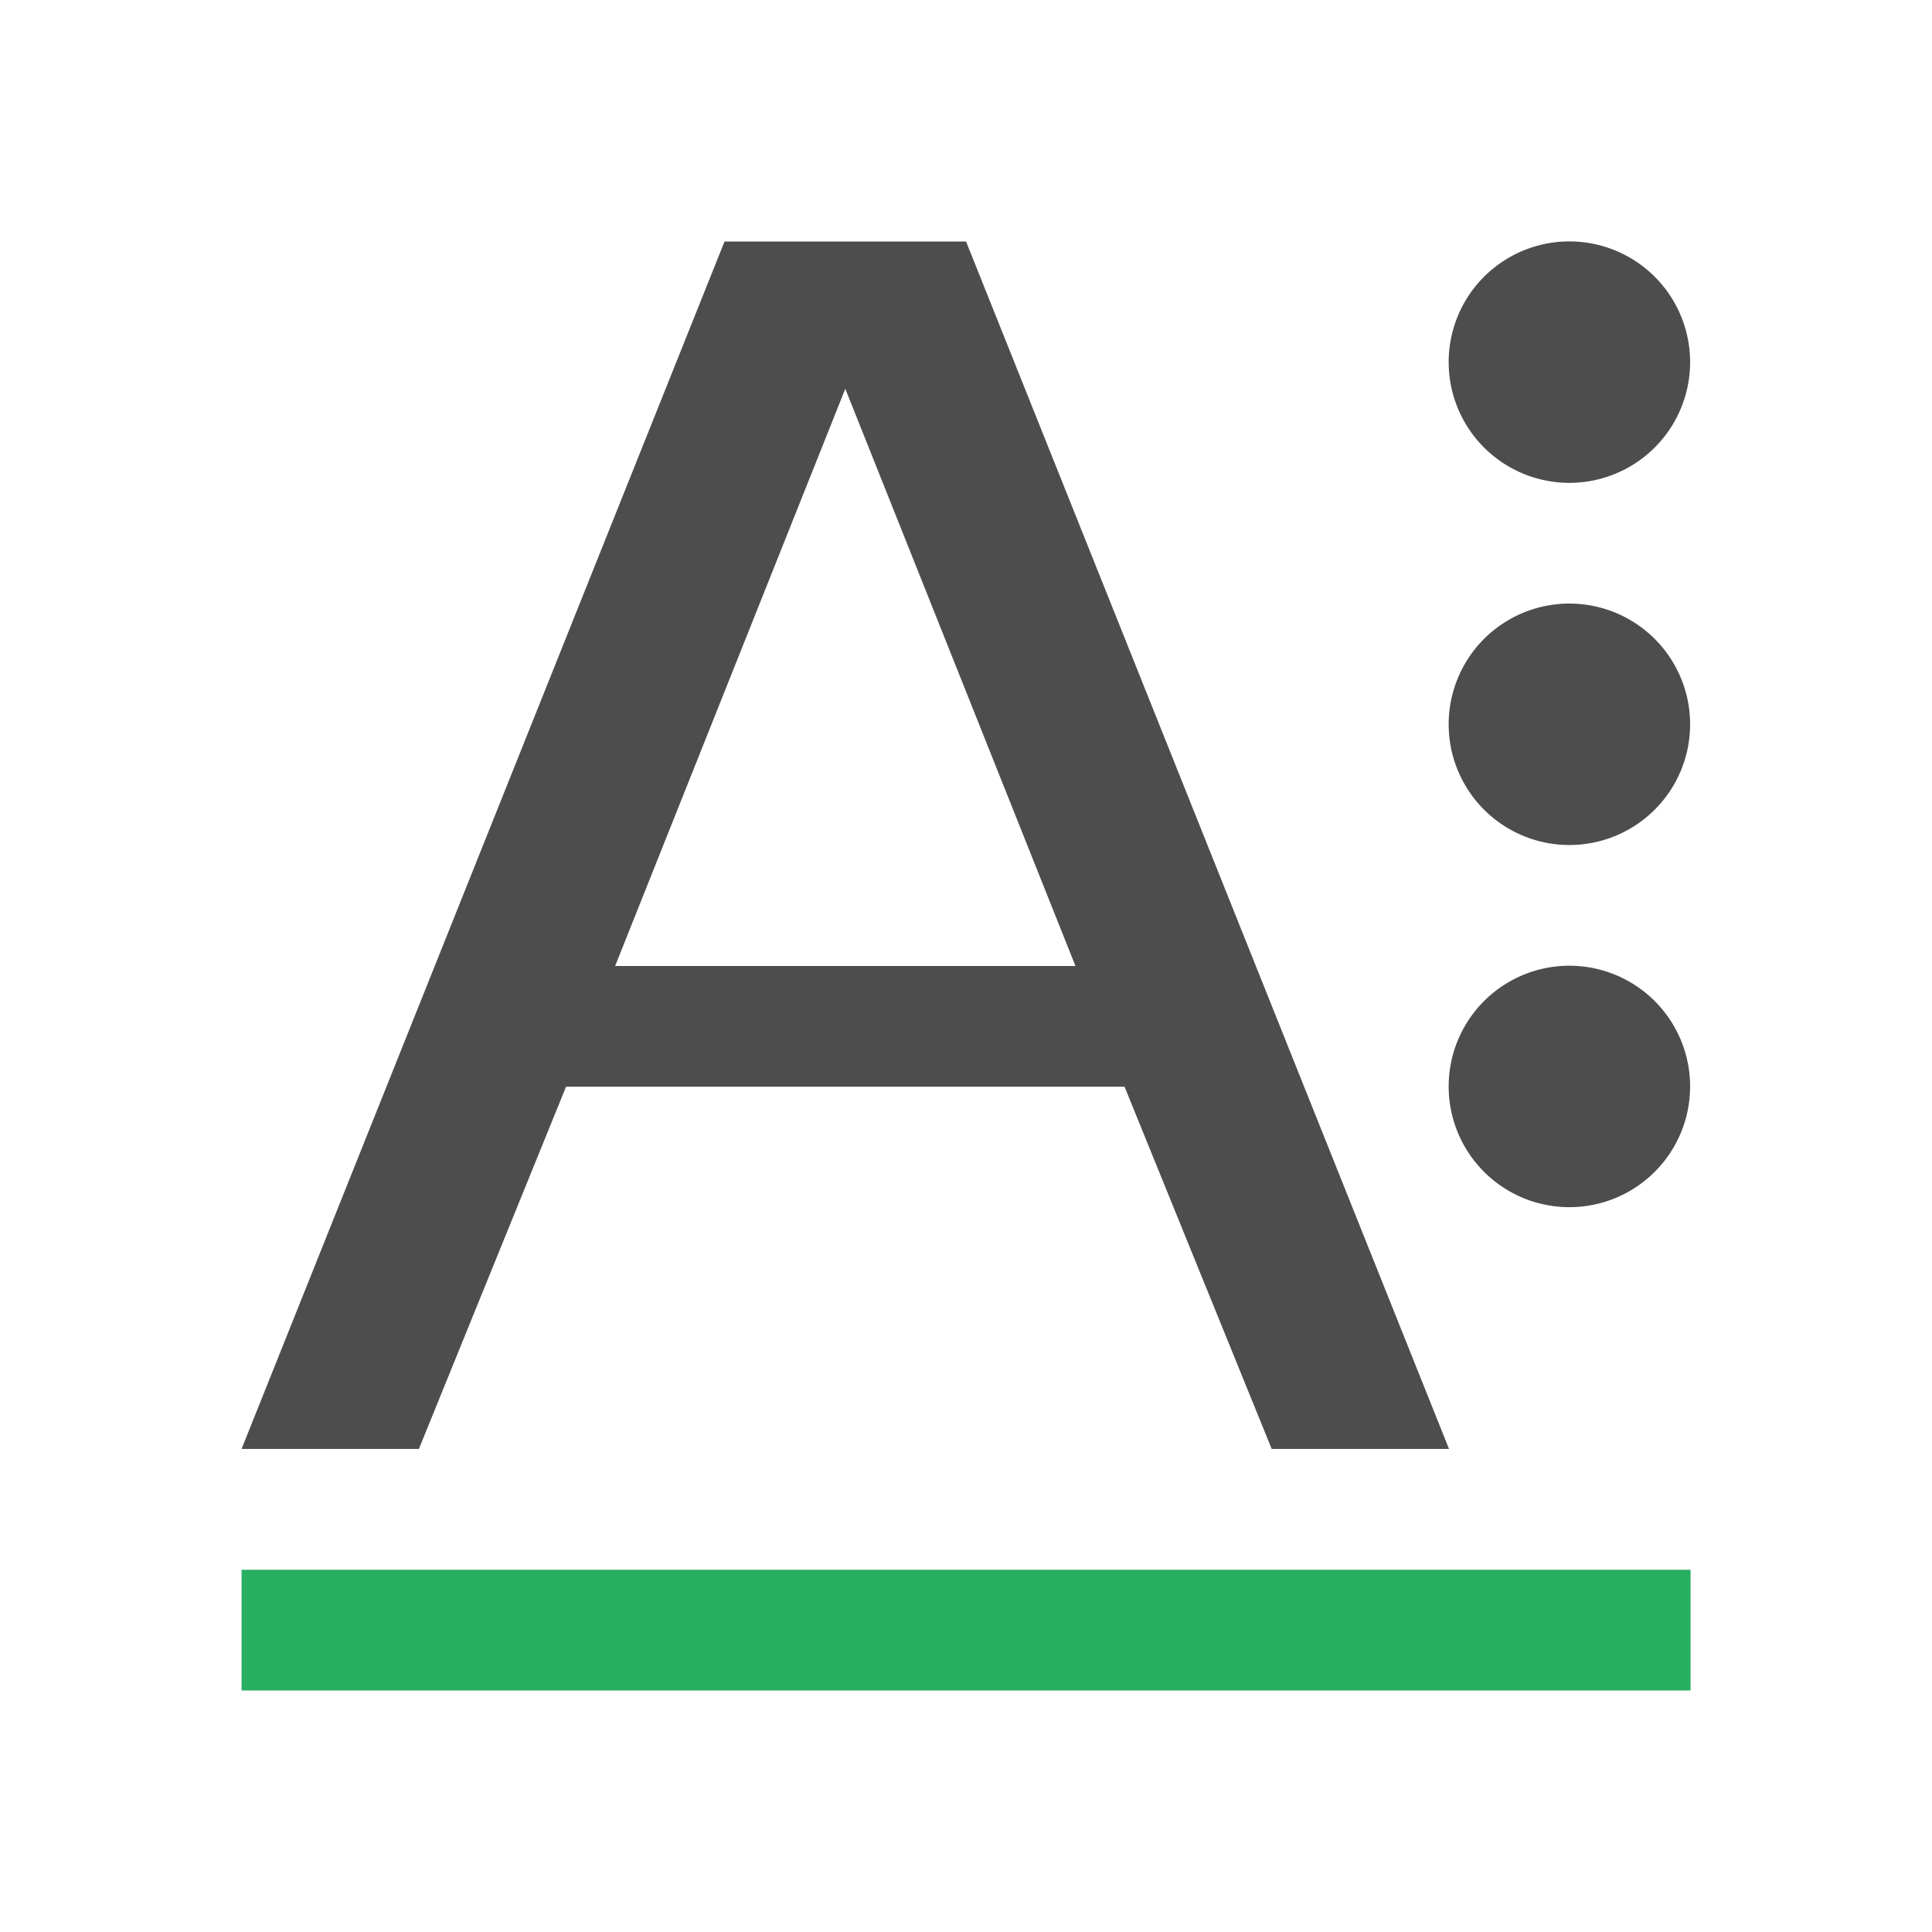 <?xml version="1.0" encoding="UTF-8" standalone="no"?>
<!-- Created with Inkscape (http://www.inkscape.org/) -->

<svg
   xmlns:dc="http://purl.org/dc/elements/1.1/"
   xmlns:cc="http://creativecommons.org/ns#"
   xmlns:rdf="http://www.w3.org/1999/02/22-rdf-syntax-ns#"
   xmlns:svg="http://www.w3.org/2000/svg"
   xmlns="http://www.w3.org/2000/svg"
   xmlns:sodipodi="http://sodipodi.sourceforge.net/DTD/sodipodi-0.dtd"
   xmlns:inkscape="http://www.inkscape.org/namespaces/inkscape"
   width="16"
   height="16"
   id="svg3049"
   version="1.1"
   inkscape:version="0.48.4 r9939"
   sodipodi:docname="sc_spelling.svg"
   inkscape:export-filename="/home/uri/.kde/share/icons/NITRUX-KDE/16x16/actions/view-right-new.png"
   inkscape:export-xdpi="30"
   inkscape:export-ydpi="30">
  <defs
     id="defs3051" />
  <sodipodi:namedview
     id="base"
     pagecolor="#ffffff"
     bordercolor="#666666"
     borderopacity="1.0"
     inkscape:pageopacity="0.0"
     inkscape:pageshadow="2"
     inkscape:zoom="24.411306"
     inkscape:cx="5.9534528"
     inkscape:cy="7.9793907"
     inkscape:document-units="px"
     inkscape:current-layer="layer1-1"
     showgrid="true"
     fit-margin-top="0"
     fit-margin-left="0"
     fit-margin-right="0"
     fit-margin-bottom="0"
     inkscape:window-width="1407"
     inkscape:window-height="1053"
     inkscape:window-x="509"
     inkscape:window-y="0"
     inkscape:window-maximized="0"
     inkscape:showpageshadow="false"
     borderlayer="true"
     inkscape:snap-bbox="true"
     inkscape:snap-global="true">
    <inkscape:grid
       type="xygrid"
       id="grid4085" />
    <sodipodi:guide
       position="2,15"
       orientation="12,0"
       id="guide4075" />
    <sodipodi:guide
       position="17,2"
       orientation="0,12"
       id="guide4077" />
    <sodipodi:guide
       position="14,13"
       orientation="-12,0"
       id="guide4079" />
    <sodipodi:guide
       position="0,14"
       orientation="0,-12"
       id="guide4081" />
  </sodipodi:namedview>
  <g
     inkscape:label="Capa 1"
     inkscape:groupmode="layer"
     id="layer1"
     transform="translate(-421.714,-531.791)">
    <g
       transform="matrix(0.75,0,0,0.75,8,75.805)"
       id="layer1-1"
       inkscape:label="Capa 1">
      <rect
         y="625.315"
         x="554.286"
         height="1.333"
         width="16"
         id="rect4152"
         style="fill:#27ae60;fill-opacity:1;stroke:none" />
      <path
         style="font-size:medium;font-style:normal;font-variant:normal;font-weight:normal;font-stretch:normal;text-indent:0;text-align:start;text-decoration:none;line-height:normal;letter-spacing:normal;word-spacing:normal;text-transform:none;direction:ltr;block-progression:tb;writing-mode:lr-tb;text-anchor:start;baseline-shift:baseline;color:#000000;fill:#4d4d4d;fill-opacity:1;stroke:none;stroke-width:2.75;marker:none;visibility:visible;display:inline;overflow:visible;enable-background:accumulate;font-family:Sans;-inkscape-font-specification:Sans"
         d="m 559.619,610.648 -5.333,13.333 1.958,0 1.625,-4 6.167,0 1.625,4 1.958,0 -5.333,-13.333 -2.667,0 z m 1.333,1.625 2.542,6.375 -5.083,0 2.542,-6.375 z"
         id="path8462"
         inkscape:connector-curvature="0" />
      <path
         sodipodi:type="arc"
         style="color:#000000;fill:#4d4d4d;fill-opacity:1;fill-rule:nonzero;stroke:none;stroke-width:2;marker:none;visibility:visible;display:inline;overflow:visible;enable-background:accumulate"
         id="path2990"
         sodipodi:cx="13"
         sodipodi:cy="3"
         sodipodi:rx="1"
         sodipodi:ry="1"
         d="m 14,3 a 1,1 0 1 1 -2,0 1,1 0 1 1 2,0 z"
         transform="matrix(1.333,0,0,1.333,551.619,607.981)" />
      <path
         sodipodi:type="arc"
         style="color:#000000;fill:#4d4d4d;fill-opacity:1;fill-rule:nonzero;stroke:none;stroke-width:2;marker:none;visibility:visible;display:inline;overflow:visible;enable-background:accumulate"
         id="path2992"
         sodipodi:cx="13"
         sodipodi:cy="6"
         sodipodi:rx="1"
         sodipodi:ry="1"
         d="m 14,6 a 1,1 0 1 1 -2,0 1,1 0 1 1 2,0 z"
         transform="matrix(1.333,0,0,1.333,551.619,607.981)" />
      <path
         sodipodi:type="arc"
         style="color:#000000;fill:#4d4d4d;fill-opacity:1;fill-rule:nonzero;stroke:none;stroke-width:2;marker:none;visibility:visible;display:inline;overflow:visible;enable-background:accumulate"
         id="path2994"
         sodipodi:cx="13"
         sodipodi:cy="9"
         sodipodi:rx="1"
         sodipodi:ry="1"
         d="m 14,9 a 1,1 0 1 1 -2,0 1,1 0 1 1 2,0 z"
         transform="matrix(1.333,0,0,1.333,551.619,607.981)" />
    </g>
  </g>
</svg>
